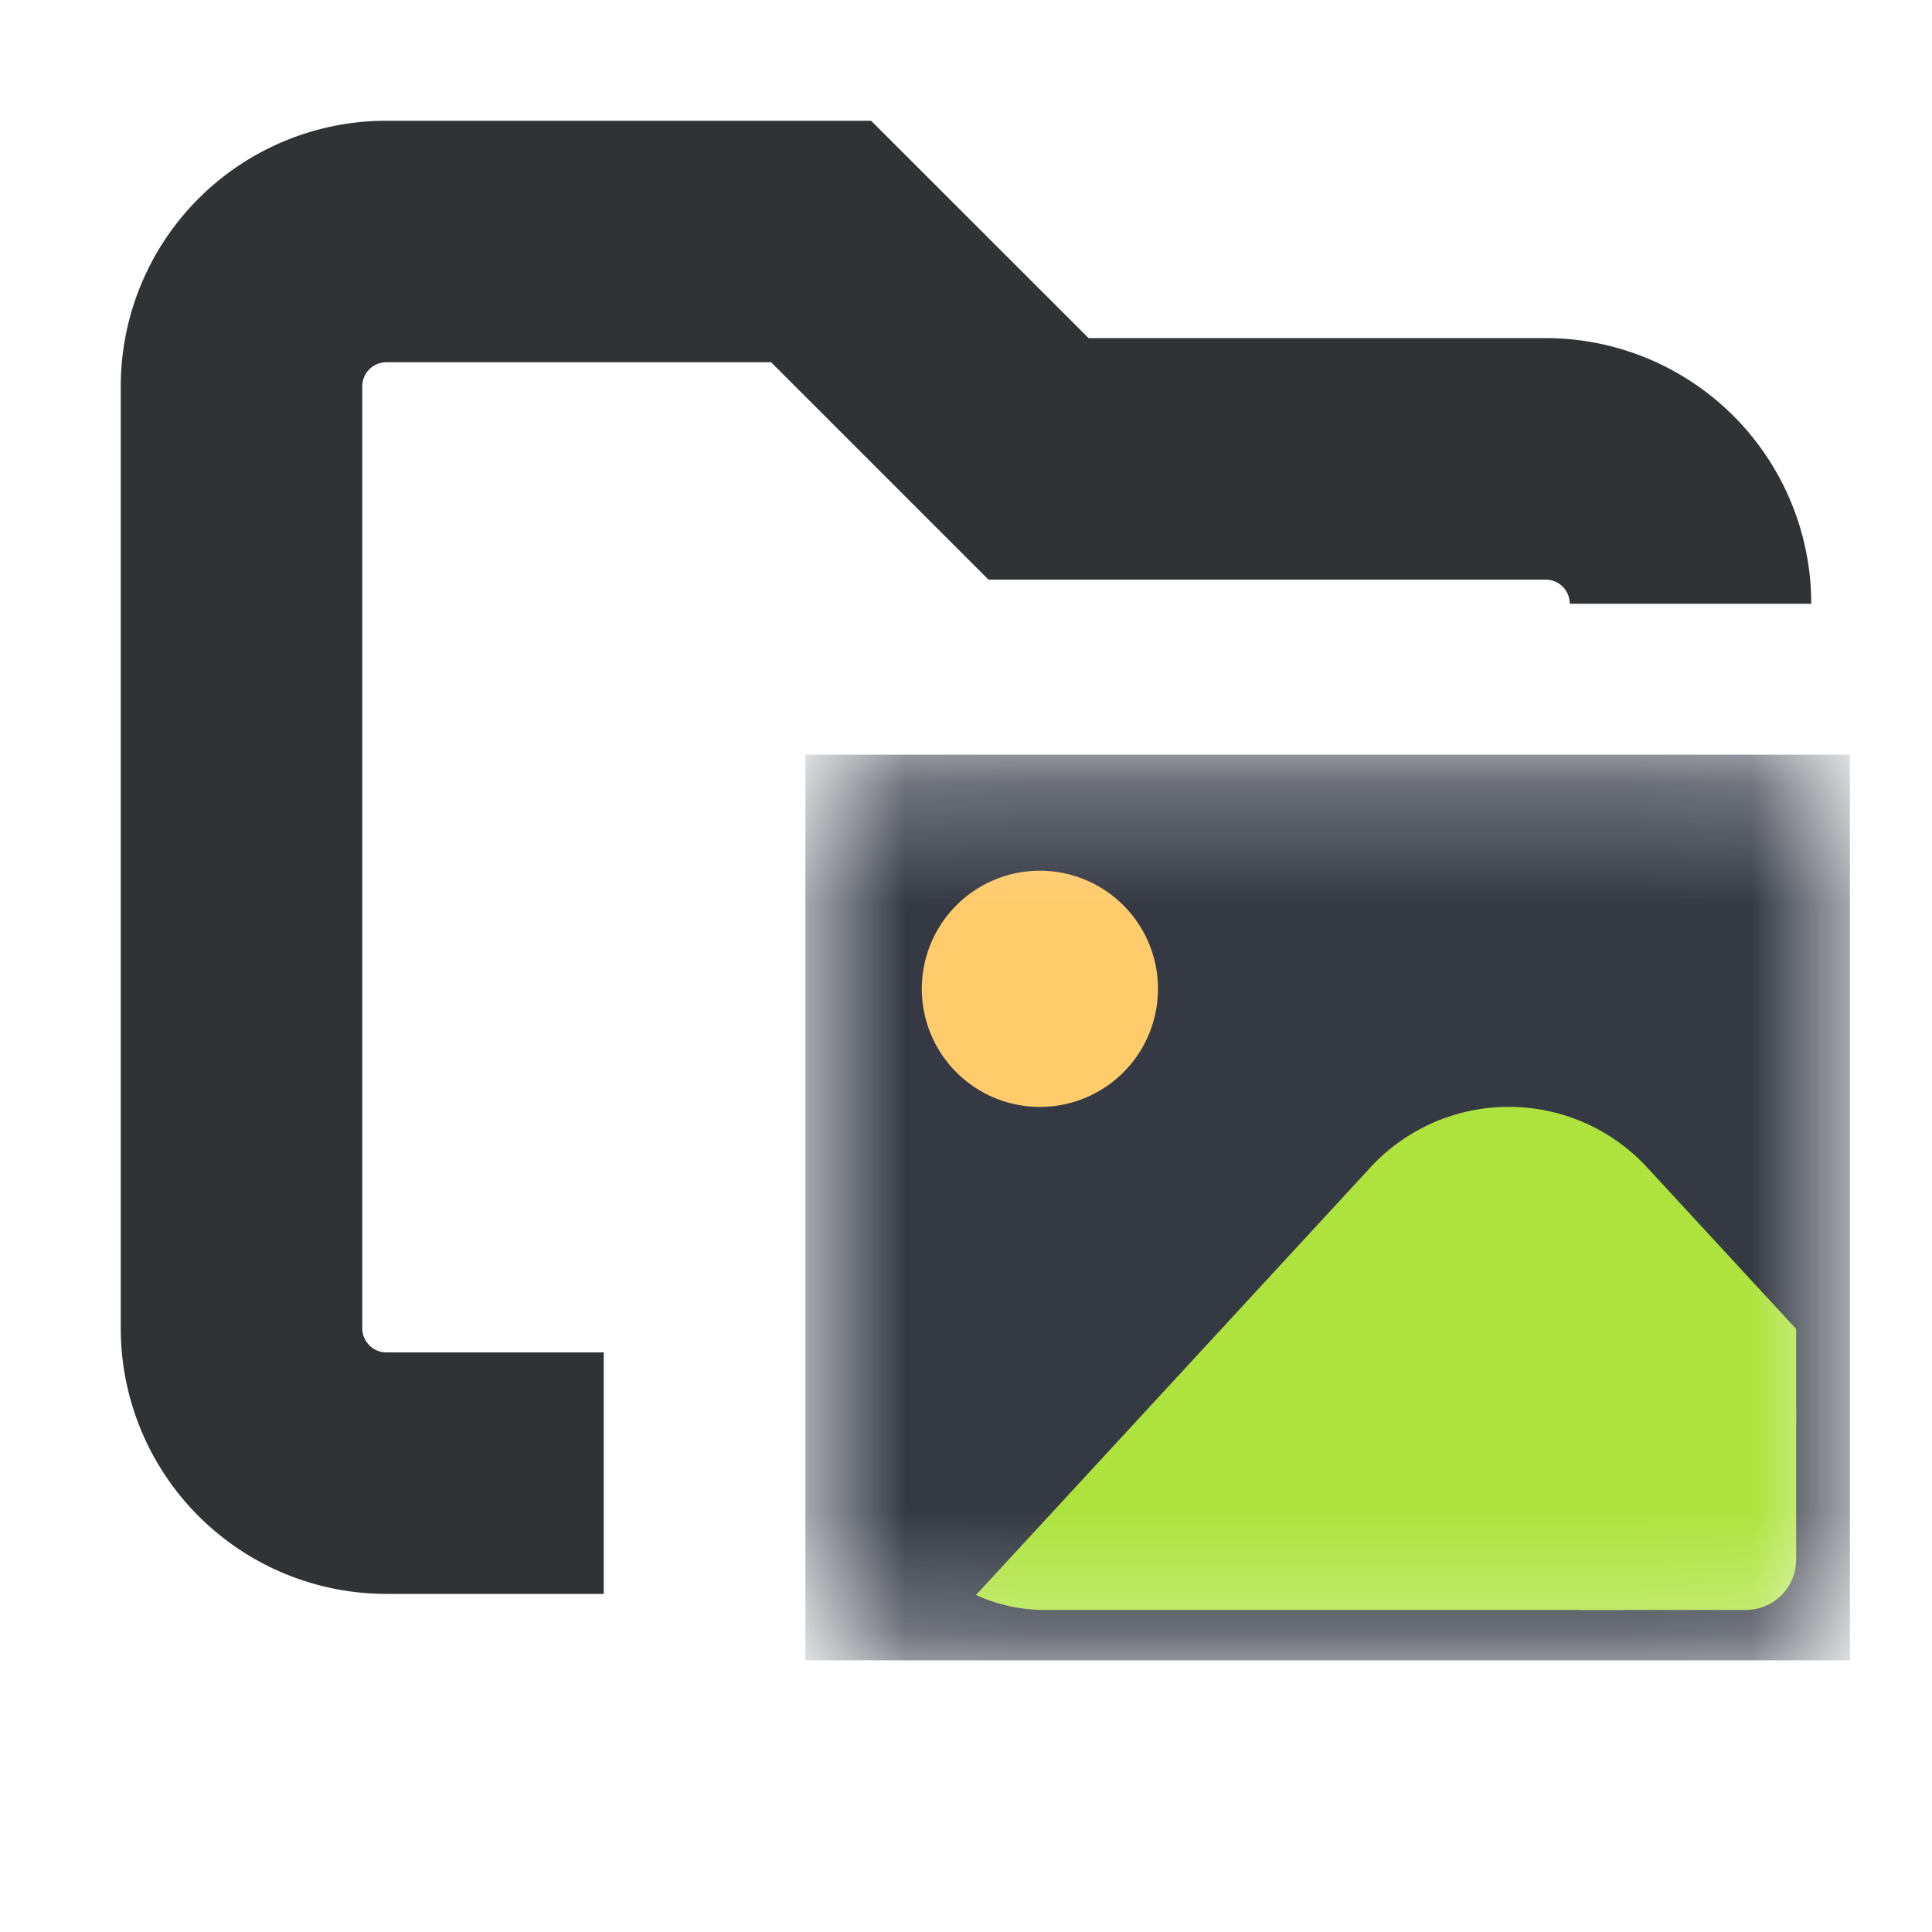 <svg xmlns="http://www.w3.org/2000/svg" width="16" height="16" fill="none" viewBox="0 0 16 16"><path fill="#303236" d="M9.015 2.8H12.8A2.2 2.2 0 0 1 15 5h-2a.2.2 0 0 0-.2-.2H8.186L6.386 3H3.2a.2.2 0 0 0-.2.2V11c0 .11.09.2.2.2H5v2H3.2A2.2 2.2 0 0 1 1 11V3.2A2.2 2.2 0 0 1 3.2 1h4.014z"/><mask id="a" width="10" height="8" x="6" y="6" maskUnits="userSpaceOnUse" style="mask-type:alpha"><rect width="8.65" height="7.5" x="6.67" y="6.25" fill="#00b6c2" rx=".72"/></mask><g mask="url(#a)"><path fill="#343944" d="M6.67 6.25h8.65v7.5H6.67z"/><path fill="#aee33e" d="M13.66 9.689a1.56 1.56 0 0 0-2.33 0l-3.247 3.52c.175.08.367.124.568.124h4.76c.809 0 1.464-.71 1.464-1.587v-.74z"/><path fill="#aee33e" d="M13.083 11.667h1.792v1.25c0 .23-.187.416-.417.416h-1.375z"/><path fill="#ffcb6b" d="M8.612 9.167a.978.978 0 1 0 0-1.956.978.978 0 0 0 0 1.956"/></g></svg>